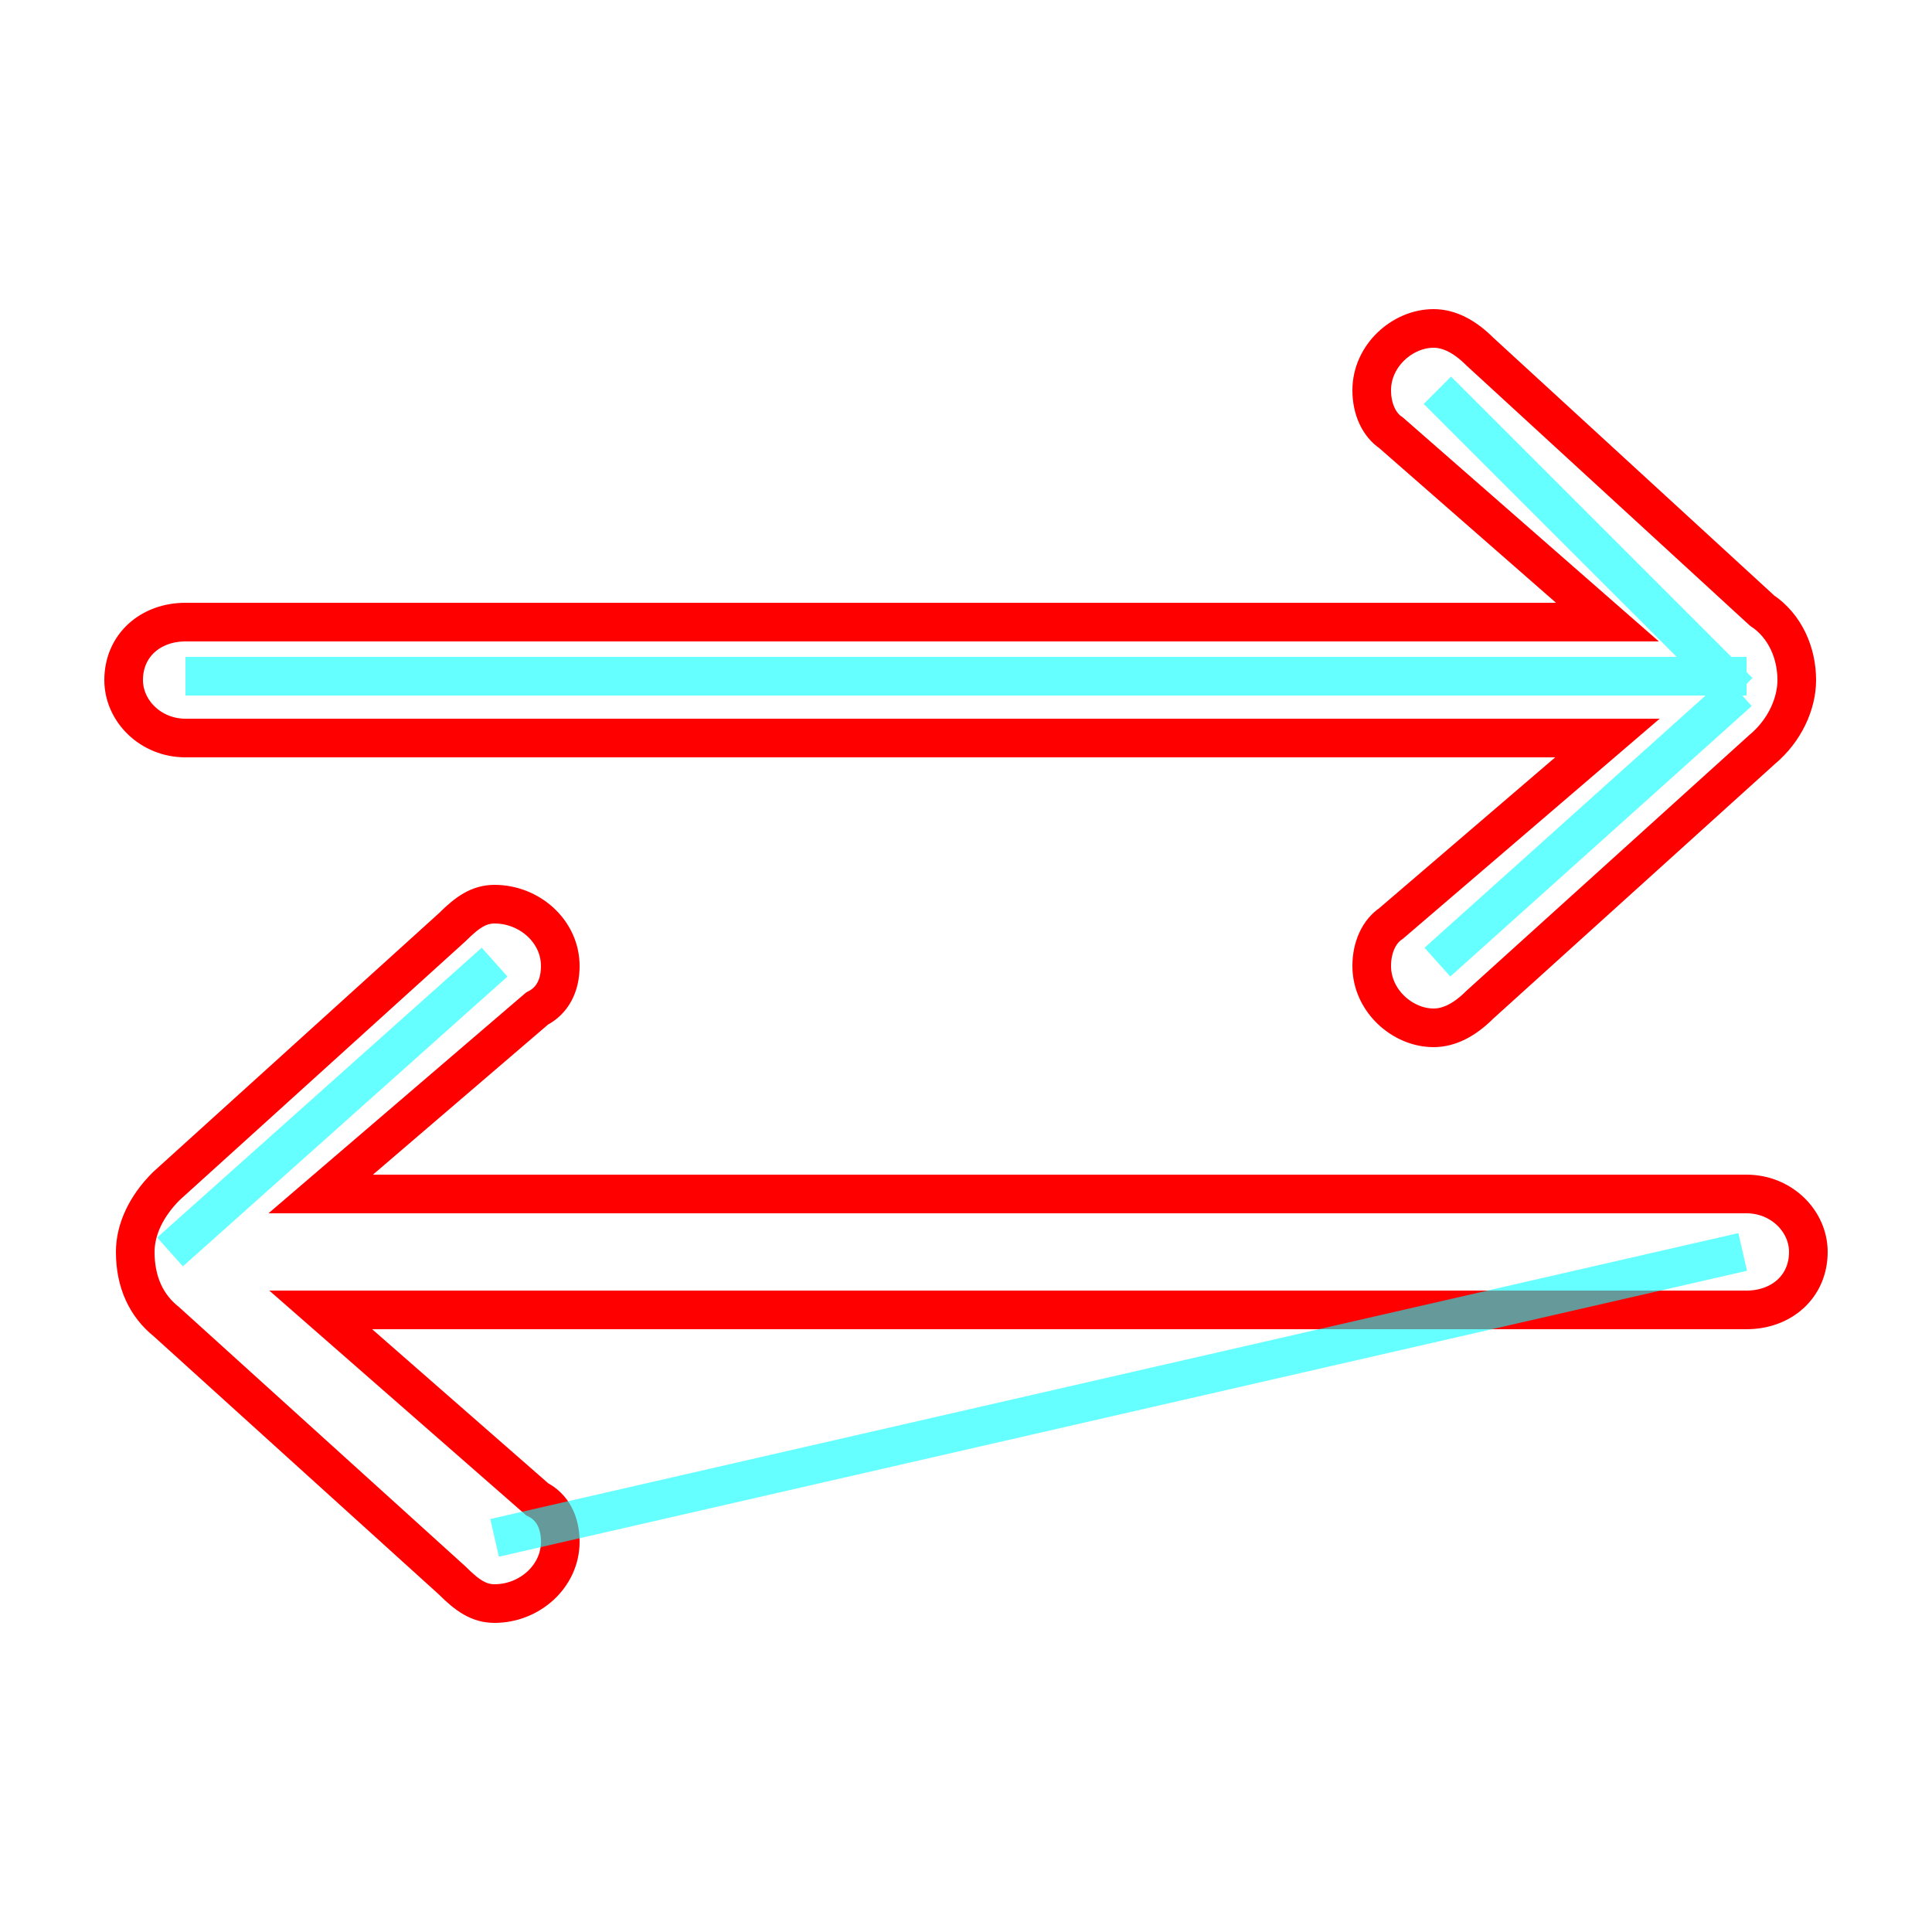 <?xml version='1.0' encoding='utf8'?>
<svg viewBox="0.0 -6.0 50.0 50.0" version="1.1" xmlns="http://www.w3.org/2000/svg">
<rect x="0.0" y="-6.0" width="50.0" height="50.0" fill="#333333" stroke="none"/>
<rect x="-1000" y="-1000" width="2000" height="2000" stroke="white" fill="white"/>
<g style="fill:none;stroke:rgba(255, 0, 0, 1);  stroke-width:1"><path d="M 4.8 -27.9 L 41.6 -27.9 L 36.0 -32.8 C 35.7 -33.0 35.5 -33.4 35.5 -33.9 C 35.5 -34.8 36.3 -35.5 37.1 -35.5 C 37.5 -35.5 37.9 -35.3 38.3 -34.9 L 45.6 -28.2 C 46.2 -27.8 46.5 -27.1 46.5 -26.4 C 46.5 -25.8 46.2 -25.1 45.6 -24.6 L 38.3 -18.0 C 37.9 -17.6 37.5 -17.4 37.1 -17.4 C 36.3 -17.4 35.5 -18.1 35.5 -19.0 C 35.5 -19.5 35.7 -19.9 36.0 -20.1 L 41.6 -24.9 L 4.8 -24.9 C 3.9 -24.9 3.2 -25.6 3.2 -26.4 C 3.2 -27.3 3.9 -27.9 4.8 -27.9 Z M 13.9 -17.9 L 8.3 -13.1 L 45.2 -13.1 C 46.1 -13.1 46.8 -12.4 46.8 -11.6 C 46.8 -10.7 46.1 -10.1 45.2 -10.1 L 8.3 -10.1 L 13.9 -5.2 C 14.3 -5.0 14.5 -4.6 14.5 -4.1 C 14.5 -3.2 13.7 -2.5 12.8 -2.5 C 12.4 -2.5 12.1 -2.7 11.7 -3.1 L 4.3 -9.8 C 3.8 -10.2 3.5 -10.8 3.5 -11.6 C 3.5 -12.2 3.8 -12.8 4.3 -13.3 L 11.7 -20.0 C 12.1 -20.4 12.4 -20.6 12.8 -20.6 C 13.7 -20.6 14.5 -19.9 14.5 -19.0 C 14.5 -18.5 14.3 -18.1 13.9 -17.9 Z" transform="translate(0.0 38.0)" />
</g>
<g style="fill:none;stroke:rgba(0, 255, 255, 0.6);  stroke-width:1">
<path d="M 4.8 -26.5 C 9.9 -26.5 40.0 -26.5 45.2 -26.5 M 12.8 -19.1 L 4.4 -11.6 M 12.8 -4.2 L 45.1 -11.6 M 37.2 -19.1 L 45.0 -26.1 M 37.2 -33.9 L 45.0 -26.1" transform="translate(0.0 38.0)" />
</g>
</svg>